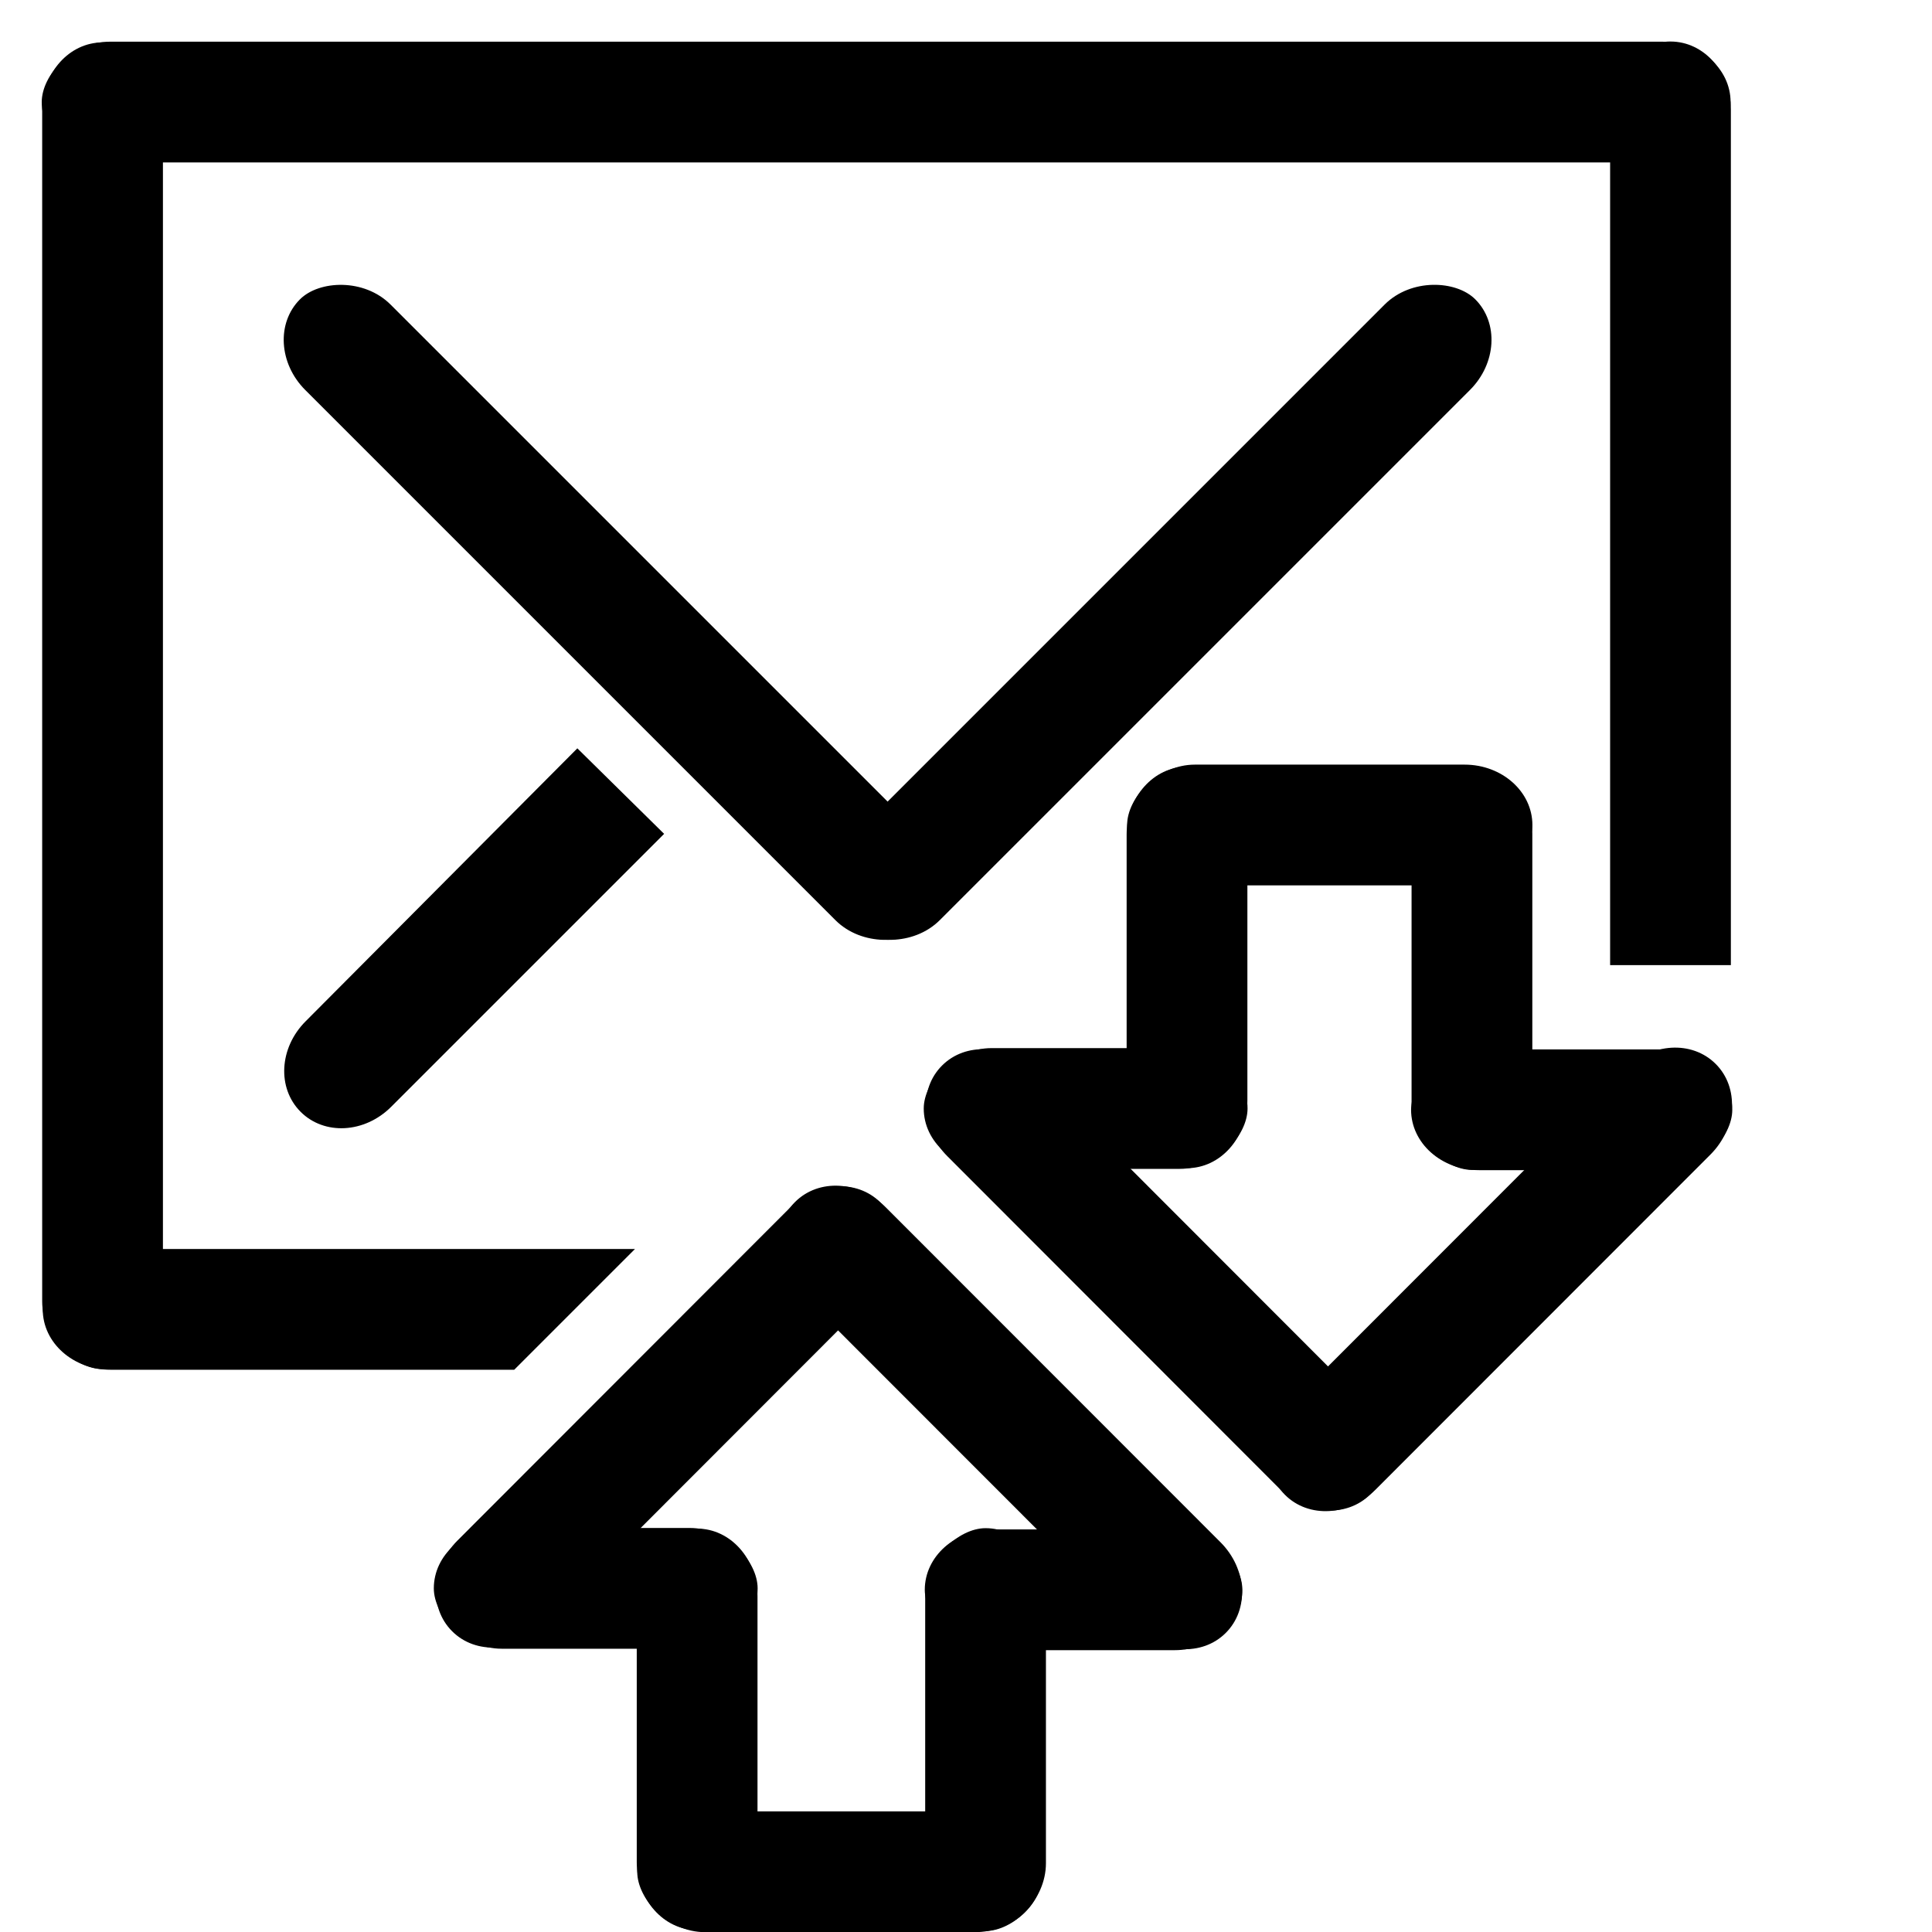 <?xml version="1.0" encoding="UTF-8" standalone="no"?>
<!-- Created with Inkscape (http://www.inkscape.org/) -->

<svg
   xmlns:dc="http://purl.org/dc/elements/1.1/"
   xmlns:cc="http://creativecommons.org/ns#"
   xmlns:rdf="http://www.w3.org/1999/02/22-rdf-syntax-ns#"
   xmlns:svg="http://www.w3.org/2000/svg"
   xmlns="http://www.w3.org/2000/svg"
   xmlns:sodipodi="http://sodipodi.sourceforge.net/DTD/sodipodi-0.dtd"
   xmlns:inkscape="http://www.inkscape.org/namespaces/inkscape"
   width="48"
   height="48"
   id="svg2"
   sodipodi:version="0.32"
   inkscape:version="0.46+devel r20974"
   sodipodi:docname="mail-send-receive.svg"
   inkscape:output_extension="org.inkscape.output.svg.inkscape"
   inkscape:export-filename="/home/hbons/Desktop/Intel/svn/moblin-ui-docs/in progress/draft visual UI/icons/icons.png"
   inkscape:export-xdpi="60.476192"
   inkscape:export-ydpi="60.476192"
   version="1.0">
  <sodipodi:namedview
     id="base"
     pagecolor="#ffffff"
     bordercolor="#dcdcdc"
     borderopacity="1"
     gridtolerance="10000"
     guidetolerance="10"
     objecttolerance="10"
     inkscape:pageopacity="0"
     inkscape:pageshadow="2"
     inkscape:zoom="11.313708"
     inkscape:cx="30.583993"
     inkscape:cy="21.875395"
     inkscape:document-units="px"
     inkscape:current-layer="layer1"
     showgrid="true"
     inkscape:window-width="1278"
     inkscape:window-height="750"
     inkscape:window-x="0"
     inkscape:window-y="0"
     inkscape:snap-intersection-line-segments="false"
     inkscape:snap-bbox="true"
     inkscape:snap-nodes="false"
     inkscape:bbox-paths="true"
     inkscape:showpageshadow="false"
     showguides="true"
     inkscape:guide-bbox="true"
     inkscape:bbox-nodes="true"
     inkscape:snap-global="false">
    <inkscape:grid
       enabled="true"
       visible="true"
       id="grid4079"
       type="xygrid"
       empspacing="5" />
    <sodipodi:guide
       id="guide7317"
       position="566.053,854.147"
       orientation="1,0" />
    <sodipodi:guide
       orientation="-0.707,0.707"
       position="11.156,25"
       id="guide2809" />
  </sodipodi:namedview>
  <defs
     id="defs4">
    <inkscape:perspective
       sodipodi:type="inkscape:persp3d"
       inkscape:vp_x="0 : 24 : 1"
       inkscape:vp_y="0 : 1000 : 0"
       inkscape:vp_z="48 : 24 : 1"
       inkscape:persp3d-origin="24 : 16 : 1"
       id="perspective24" />
    <inkscape:perspective
       sodipodi:type="inkscape:persp3d"
       inkscape:vp_x="0 : 0.5 : 1"
       inkscape:vp_y="0 : 1000 : 0"
       inkscape:vp_z="1 : 0.5 : 1"
       inkscape:persp3d-origin="0.5 : 0.33333333 : 1"
       id="perspective2921" />
    <inkscape:perspective
       sodipodi:type="inkscape:persp3d"
       inkscape:vp_x="0 : 0.5 : 1"
       inkscape:vp_y="0 : 1000 : 0"
       inkscape:vp_z="1 : 0.5 : 1"
       inkscape:persp3d-origin="0.5 : 0.33333333 : 1"
       id="perspective2895" />
    <inkscape:perspective
       sodipodi:type="inkscape:persp3d"
       inkscape:vp_x="0 : 0.5 : 1"
       inkscape:vp_y="0 : 1000 : 0"
       inkscape:vp_z="1 : 0.5 : 1"
       inkscape:persp3d-origin="0.5 : 0.33333333 : 1"
       id="perspective2867" />
    <inkscape:perspective
       id="perspective27"
       inkscape:persp3d-origin="24 : 16 : 1"
       inkscape:vp_z="48 : 24 : 1"
       inkscape:vp_y="0 : 1000 : 0"
       inkscape:vp_x="0 : 24 : 1"
       sodipodi:type="inkscape:persp3d" />
    <inkscape:perspective
       id="perspective3001"
       inkscape:persp3d-origin="0.5 : 0.33333333 : 1"
       inkscape:vp_z="1 : 0.5 : 1"
       inkscape:vp_y="0 : 1000 : 0"
       inkscape:vp_x="0 : 0.5 : 1"
       sodipodi:type="inkscape:persp3d" />
    <inkscape:perspective
       sodipodi:type="inkscape:persp3d"
       inkscape:vp_x="0 : 0.5 : 1"
       inkscape:vp_y="0 : 1000 : 0"
       inkscape:vp_z="1 : 0.5 : 1"
       inkscape:persp3d-origin="0.5 : 0.33333333 : 1"
       id="perspective2794" />
    <inkscape:perspective
       sodipodi:type="inkscape:persp3d"
       inkscape:vp_x="0 : 0.5 : 1"
       inkscape:vp_y="0 : 1000 : 0"
       inkscape:vp_z="1 : 0.5 : 1"
       inkscape:persp3d-origin="0.5 : 0.33333333 : 1"
       id="perspective2921-1" />
    <inkscape:perspective
       sodipodi:type="inkscape:persp3d"
       inkscape:vp_x="0 : 0.5 : 1"
       inkscape:vp_y="0 : 1000 : 0"
       inkscape:vp_z="1 : 0.5 : 1"
       inkscape:persp3d-origin="0.5 : 0.33333333 : 1"
       id="perspective2895-7" />
    <inkscape:perspective
       sodipodi:type="inkscape:persp3d"
       inkscape:vp_x="0 : 0.5 : 1"
       inkscape:vp_y="0 : 1000 : 0"
       inkscape:vp_z="1 : 0.5 : 1"
       inkscape:persp3d-origin="0.5 : 0.33333333 : 1"
       id="perspective2867-8" />
    <inkscape:perspective
       id="perspective27-2"
       inkscape:persp3d-origin="24 : 16 : 1"
       inkscape:vp_z="48 : 24 : 1"
       inkscape:vp_y="0 : 1000 : 0"
       inkscape:vp_x="0 : 24 : 1"
       sodipodi:type="inkscape:persp3d" />
    <inkscape:perspective
       id="perspective2890"
       inkscape:persp3d-origin="0.5 : 0.33333333 : 1"
       inkscape:vp_z="1 : 0.5 : 1"
       inkscape:vp_y="0 : 1000 : 0"
       inkscape:vp_x="0 : 0.5 : 1"
       sodipodi:type="inkscape:persp3d" />
    <inkscape:perspective
       id="perspective3687"
       inkscape:persp3d-origin="0.5 : 0.33333333 : 1"
       inkscape:vp_z="1 : 0.5 : 1"
       inkscape:vp_y="0 : 1000 : 0"
       inkscape:vp_x="0 : 0.5 : 1"
       sodipodi:type="inkscape:persp3d" />
  </defs>
  <g
     style="display:inline"
     id="layer1"
     inkscape:groupmode="layer"
     inkscape:label="Layer 1">
    <g
       id="g5599"
       transform="matrix(1.137,0,0,1.137,168.26,30.003)" />
    <g
       transform="matrix(1.301,0,0,1.301,53.82,-2.88)"
       id="g6921"
       style="opacity:0.86;fill:#919191;fill-opacity:1;stroke:none">
      <g
         id="g6923"
         transform="matrix(1.188,0,0,1,43.621,7.914)"
         style="fill:#919191;fill-opacity:1;stroke:none" />
    </g>
    <g
       transform="translate(9.599,-2.796)"
       id="g8516"
       style="fill:none;stroke:#868686;stroke-opacity:1">
      <g
         id="g8518"
         transform="matrix(1.188,0,0,1,43.621,7.914)"
         style="fill:none;stroke:#868686;stroke-opacity:1" />
    </g>
    <rect
       ry="1.685"
       rx="1.685"
       y="1.036"
       x="-42.996"
       height="3"
       width="41.959"
       id="rect6405-8"
       style="fill:#000000;fill-opacity:1;stroke:none;display:inline"
       transform="scale(-1,1)" />
    <rect
       transform="matrix(0,1,1,0,0,0)"
       style="fill:#000000;fill-opacity:1;stroke:none;display:inline"
       id="rect5871-0"
       width="32.961"
       height="3"
       x="1.054"
       y="1.048"
       rx="1.685"
       ry="1.685" />
    <g
       style="display:inline"
       id="g5599-7"
       transform="matrix(1.137,0,0,1.137,121.237,30.003)" />
    <g
       transform="matrix(1.301,0,0,1.301,6.797,-2.88)"
       id="g6921-3"
       style="opacity:0.86;fill:#919191;fill-opacity:1;stroke:none;display:inline">
      <g
         id="g6923-3"
         transform="matrix(1.188,0,0,1,43.621,7.914)"
         style="fill:#919191;fill-opacity:1;stroke:none" />
    </g>
    <g
       transform="translate(-37.423,-2.796)"
       id="g8516-3"
       style="fill:none;stroke:#868686;stroke-opacity:1;display:inline">
      <g
         id="g8518-2"
         transform="matrix(1.188,0,0,1,43.621,7.914)"
         style="fill:none;stroke:#868686;stroke-opacity:1" />
    </g>
    <path
       style="fill:#000000;fill-opacity:1;stroke:none;display:inline"
       d="m 2.75,31.031 c -0.934,0 -1.688,0.669 -1.688,1.5 0,0.831 0.754,1.5 1.688,1.5 l 10.026,0 3,-3 -13.026,0 z"
       id="rect2878-0"
       sodipodi:nodetypes="cscccc" />
    <path
       style="fill:#000000;fill-opacity:1;stroke:none;display:inline"
       d="m 41.503,1.031 c -0.831,0 -1.5,0.754 -1.5,1.688 l 0,21.259 3,5.92e-4 0,-21.259 c 0,-0.934 -0.669,-1.688 -1.5,-1.688 z"
       id="rect2880-7"
       sodipodi:nodetypes="cccccc" />
    <rect
       transform="matrix(-0.707,-0.707,-0.707,0.707,0,0)"
       style="fill:#000000;fill-opacity:1;stroke:none;display:inline"
       id="rect2771"
       width="22"
       height="3"
       x="-32.53"
       y="-1.511"
       rx="1.685"
       ry="1.685" />
    <rect
       ry="1.685"
       rx="1.685"
       y="29.68"
       x="-1.338"
       height="3"
       width="22"
       id="rect2773"
       style="fill:#000000;fill-opacity:1;stroke:none;display:inline"
       transform="matrix(0.707,-0.707,0.707,0.707,0,0)" />
    <path
       style="fill:#000000;fill-opacity:1;stroke:none;display:inline"
       d="m 14.344,18.592 -6.75,6.781 c -0.66,0.66 -0.713,1.662 -0.125,2.25 0.588,0.588 1.59,0.535 2.25,-0.125 l 6.781,-6.781 -2.156,-2.125 z"
       id="rect2775"
       sodipodi:nodetypes="ccsccc" />
    <path
       sodipodi:nodetypes="ccsccsc"
       id="path2811"
       d="m 40.374,26.564 -8.318,8.323 c -0.66,0.66 -0.719,1.665 -0.131,2.252 0.588,0.588 1.592,0.529 2.252,-0.131 l 8.318,-8.323 c 0.66,-0.66 0.719,-1.665 0.131,-2.252 -0.588,-0.588 -1.592,-0.529 -2.252,0.131 z"
       style="fill:#000000;fill-opacity:1;stroke:none;display:inline" />
    <path
       style="fill:#000000;fill-opacity:1;stroke:none;display:inline"
       d="m 25.657,26.604 8.26,8.268 c 0.66,0.66 0.719,1.665 0.131,2.252 -0.588,0.588 -1.592,0.529 -2.252,-0.131 l -8.26,-8.268 c -0.66,-0.66 -0.719,-1.665 -0.131,-2.252 0.588,-0.588 1.592,-0.529 2.252,0.131 z"
       id="path2813"
       sodipodi:nodetypes="ccsccsc" />
    <rect
       transform="scale(-1,1)"
       style="fill:#000000;fill-opacity:1;stroke:none;display:inline"
       id="rect2815"
       width="7.98"
       height="3"
       x="-43.038"
       y="26.072"
       rx="1.685"
       ry="1.685" />
    <rect
       ry="1.685"
       rx="1.685"
       y="26.04"
       x="-30.995"
       height="3"
       width="8.045"
       id="rect2817"
       style="fill:#000000;fill-opacity:1;stroke:none;display:inline"
       transform="scale(-1,1)" />
    <rect
       transform="matrix(0,1,1,0,0,0)"
       style="fill:#000000;fill-opacity:1;stroke:none;display:inline"
       id="rect2819"
       width="10.039"
       height="3"
       x="19.027"
       y="35.07"
       rx="1.685"
       ry="1.685" />
    <rect
       ry="1.685"
       rx="1.685"
       y="27.991"
       x="19.048"
       height="3"
       width="9.975"
       id="rect2821"
       style="fill:#000000;fill-opacity:1;stroke:none;display:inline"
       transform="matrix(0,1,1,0,0,0)" />
    <rect
       ry="1.685"
       rx="1.685"
       y="18.997"
       x="-38.072"
       height="3"
       width="10.069"
       id="rect2823"
       style="fill:#000000;fill-opacity:1;stroke:none;display:inline"
       transform="scale(-1,1)" />
    <path
       style="fill:#000000;fill-opacity:1;stroke:none;display:inline"
       d="m 28.202,40.438 -8.318,-8.323 c -0.66,-0.66 -0.719,-1.665 -0.131,-2.252 0.588,-0.588 1.592,-0.529 2.252,0.131 l 8.318,8.323 c 0.66,0.66 0.719,1.665 0.131,2.252 -0.588,0.588 -1.592,0.529 -2.252,-0.131 z"
       id="path2815"
       sodipodi:nodetypes="ccsccsc" />
    <path
       sodipodi:nodetypes="ccsccsc"
       id="path2817"
       d="m 13.485,40.397 8.26,-8.268 c 0.66,-0.66 0.719,-1.665 0.131,-2.252 -0.588,-0.588 -1.592,-0.529 -2.252,0.131 L 11.364,38.276 c -0.66,0.66 -0.719,1.665 -0.131,2.252 0.588,0.588 1.592,0.529 2.252,-0.131 z"
       style="fill:#000000;fill-opacity:1;stroke:none;display:inline" />
    <rect
       ry="1.685"
       rx="1.685"
       y="-40.998"
       x="-30.866"
       height="3"
       width="7.89"
       id="rect2820"
       style="fill:#000000;fill-opacity:1;stroke:none;display:inline"
       transform="scale(-1,-1)" />
    <rect
       transform="scale(-1,-1)"
       style="fill:#000000;fill-opacity:1;stroke:none;display:inline"
       id="rect2822"
       width="8.045"
       height="3"
       x="-18.823"
       y="-40.962"
       rx="1.685"
       ry="1.685" />
    <rect
       ry="1.685"
       rx="1.685"
       y="22.986"
       x="-47.975"
       height="3"
       width="10.008"
       id="rect2824"
       style="fill:#000000;fill-opacity:1;stroke:none;display:inline"
       transform="matrix(0,-1,1,0,0,0)" />
    <rect
       transform="matrix(0,-1,1,0,0,0)"
       style="fill:#000000;fill-opacity:1;stroke:none;display:inline"
       id="rect2826"
       width="9.975"
       height="3"
       x="-47.953"
       y="15.82"
       rx="1.685"
       ry="1.685" />
    <rect
       transform="scale(-1,-1)"
       style="fill:#000000;fill-opacity:1;stroke:none;display:inline"
       id="rect2828"
       width="10.069"
       height="3"
       x="-25.901"
       y="-48.004"
       rx="1.685"
       ry="1.685" />
  </g>
</svg>
